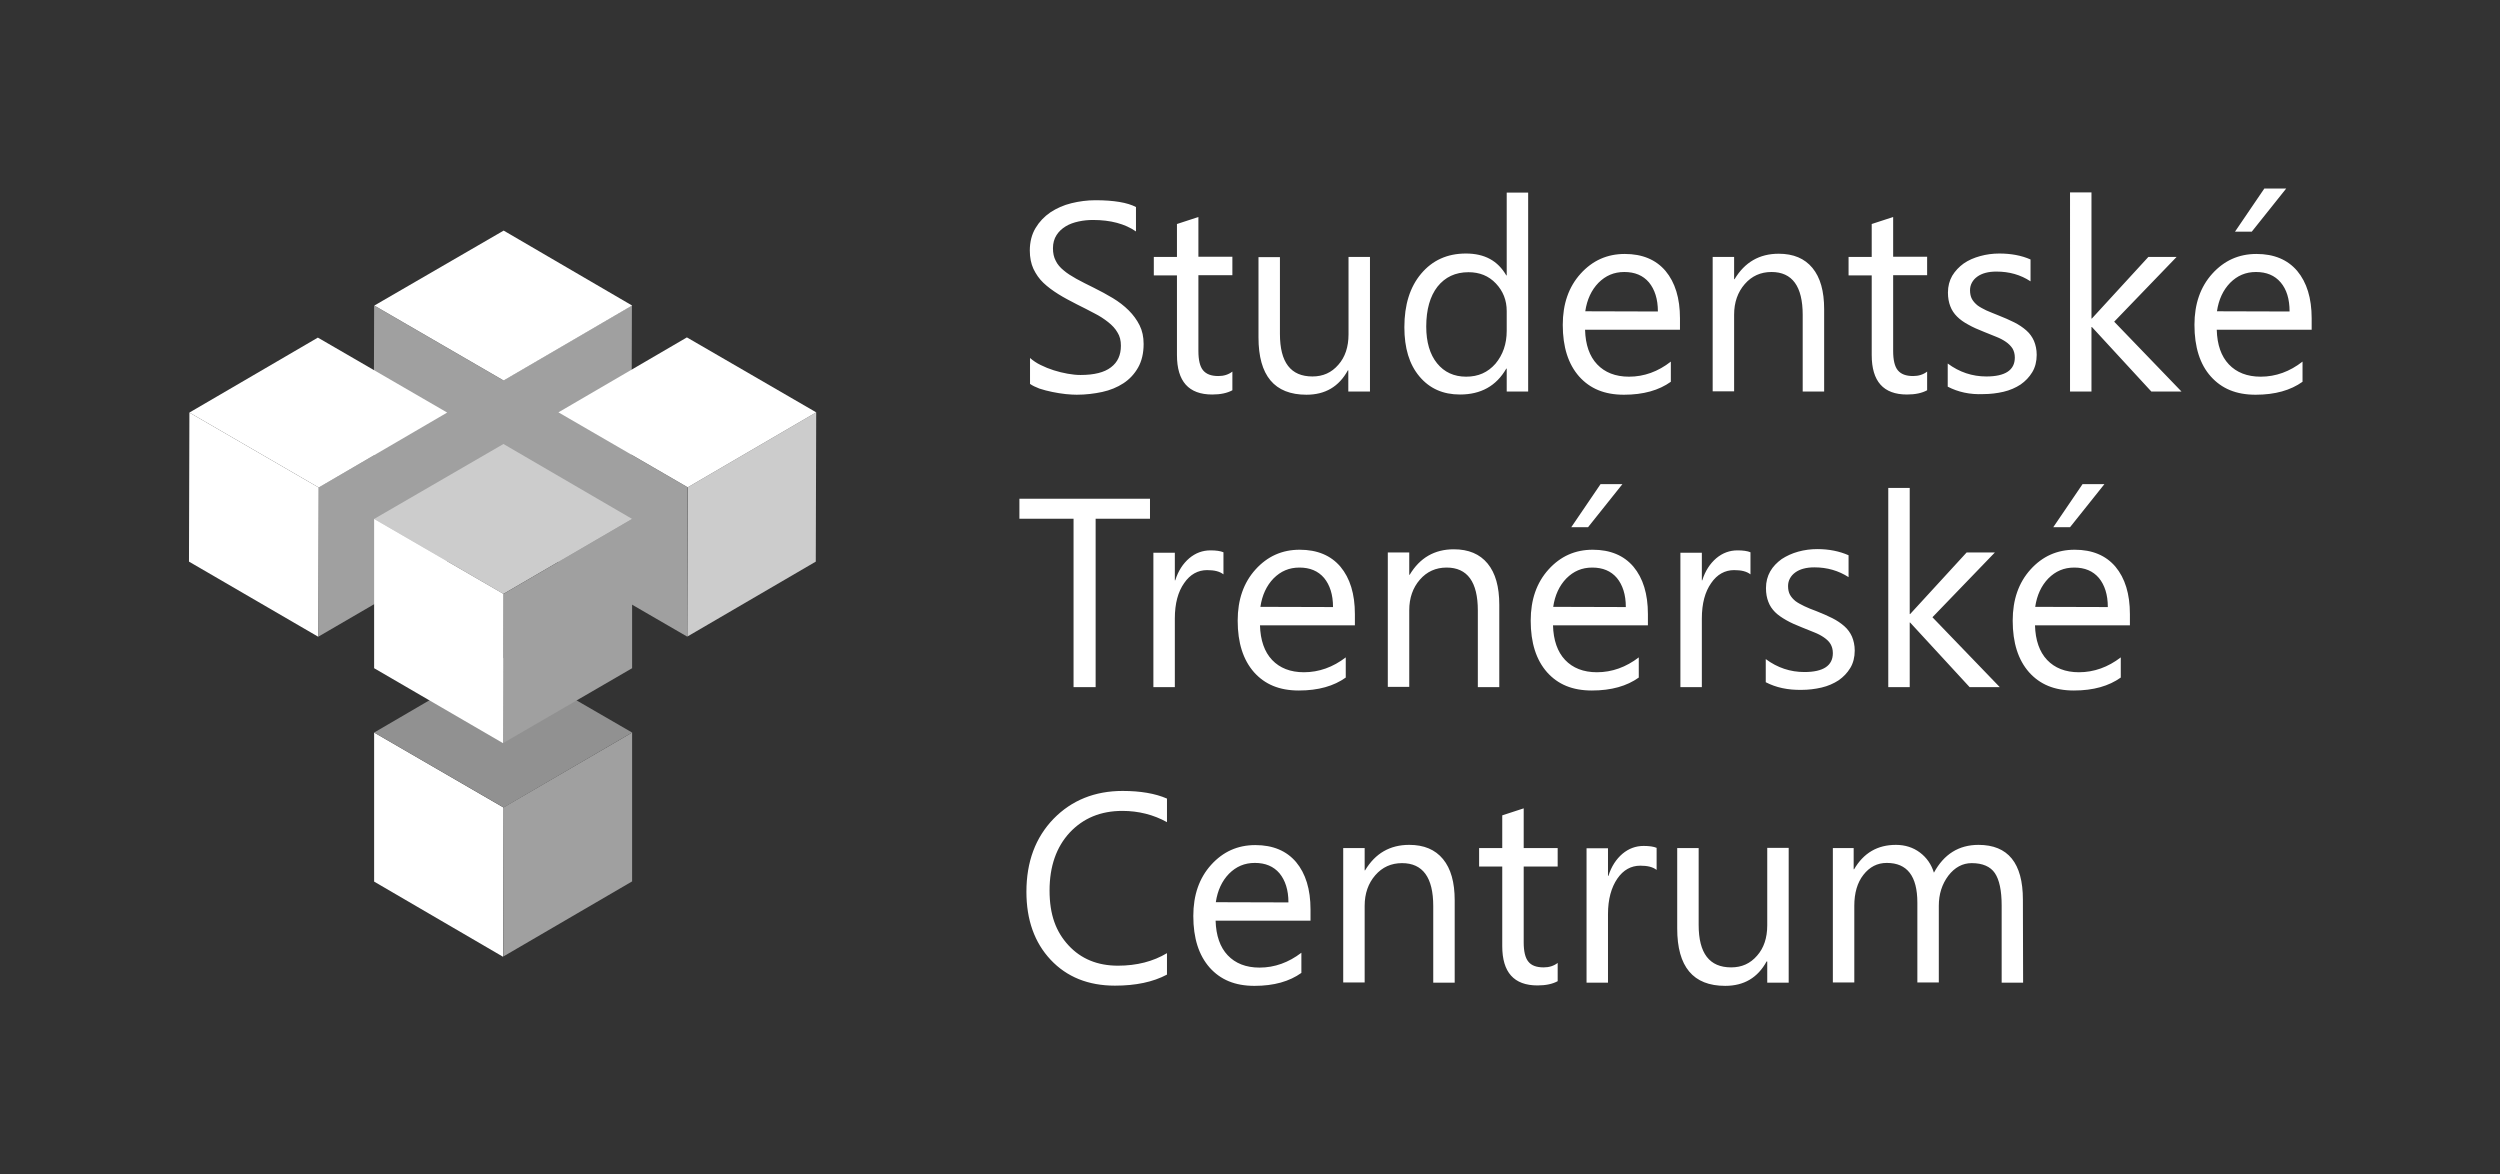 <svg version="1.1" id="Vrstva_1" xmlns="http://www.w3.org/2000/svg" x="0" y="0" viewBox="0 0 1177.4 553.1" style="enable-background:new 0 0 1177.4 553.1" xml:space="preserve"><rect x="0" y="0" width="1177.4" height="553.1" fill="#333333" stroke="none"/><style>.st1{fill:#fff}.st2{fill:#a0a0a0}.st4{fill:#ccc}</style>
    <path style="fill:none" d="M0 0h1177.4v553.1H0z"/>
    <path class="st1"
          d="M485.1 180.8v-12.2c1.4 1.2 3.1 2.4 5 3.3 2 1 4 1.8 6.2 2.5s4.3 1.2 6.5 1.6c2.2.4 4.2.6 6.1.6 6.4 0 11.2-1.2 14.3-3.6 3.2-2.4 4.7-5.8 4.7-10.2 0-2.4-.5-4.5-1.6-6.2-1-1.8-2.5-3.4-4.4-4.9s-4-2.9-6.6-4.2c-2.5-1.3-5.3-2.8-8.2-4.2-3.1-1.6-6-3.1-8.7-4.8s-5-3.4-7-5.3-3.5-4.1-4.7-6.6c-1.1-2.4-1.7-5.3-1.7-8.6 0-4 .9-7.6 2.7-10.6 1.8-3 4.1-5.4 7-7.4 2.9-1.9 6.2-3.4 9.9-4.3 3.7-.9 7.4-1.4 11.3-1.4 8.7 0 15.1 1.1 19.1 3.2V109c-5.2-3.6-12-5.4-20.2-5.4-2.3 0-4.5.2-6.8.7s-4.3 1.2-6.1 2.3-3.2 2.4-4.3 4.1-1.7 3.8-1.7 6.2c0 2.3.4 4.2 1.3 5.9.8 1.7 2.1 3.2 3.7 4.5 1.6 1.4 3.7 2.7 6 4 2.4 1.3 5.1 2.7 8.2 4.2 3.2 1.6 6.2 3.2 9 4.9s5.3 3.6 7.5 5.8c2.1 2.1 3.8 4.4 5.1 7s1.9 5.5 1.9 8.8c0 4.4-.9 8.1-2.6 11.1-1.7 3-4 5.5-6.9 7.4s-6.3 3.3-10 4.1-7.8 1.3-12 1.3c-1.4 0-3.1-.1-5.2-.3s-4.2-.6-6.3-1c-2.1-.4-4.2-1-6.1-1.6-1.8-.7-3.3-1.4-4.4-2.2zM580.4 183.8c-2.4 1.3-5.5 2-9.5 2-11.1 0-16.6-6.2-16.6-18.6v-37.5h-10.9V121h10.9v-15.5l10.1-3.3v18.7h16v8.7h-16v35.7c0 4.2.7 7.3 2.2 9.1s3.8 2.7 7.2 2.7c2.6 0 4.8-.7 6.6-2.1v8.8zM645.2 184.4H635v-10h-.2c-4.2 7.7-10.7 11.5-19.5 11.5-15.1 0-22.6-9-22.6-27v-37.8h10.1v36.2c0 13.4 5.1 20 15.3 20 5 0 9-1.8 12.2-5.5 3.2-3.6 4.8-8.4 4.8-14.3V121h10.1v63.4zM719.7 184.4h-10.1v-10.8h-.2c-4.7 8.2-12 12.2-21.8 12.2-8 0-14.3-2.8-19.1-8.5s-7.1-13.4-7.1-23.2c0-10.5 2.6-18.9 7.9-25.2 5.3-6.3 12.3-9.5 21.1-9.5s15 3.4 19 10.3h.2v-39h10.1v93.7zm-10.1-28.6v-9.3c0-5.1-1.7-9.4-5.1-13s-7.7-5.3-12.9-5.3c-6.2 0-11 2.3-14.6 6.8-3.5 4.5-5.3 10.8-5.3 18.8 0 7.3 1.7 13.1 5.1 17.3 3.4 4.2 8 6.3 13.7 6.3s10.2-2 13.8-6.1c3.5-4.2 5.3-9.3 5.3-15.5zM791.2 155.3h-44.7c.2 7.1 2.1 12.5 5.7 16.3 3.6 3.8 8.6 5.8 15 5.8 7.1 0 13.7-2.4 19.7-7.1v9.5c-5.6 4-12.9 6.1-22.1 6.1s-16-2.9-21.1-8.6c-5.1-5.8-7.7-13.8-7.7-24.3 0-9.9 2.8-17.9 8.4-24.1 5.6-6.2 12.5-9.3 20.8-9.3s14.7 2.7 19.2 8c4.5 5.4 6.8 12.8 6.8 22.3v5.4zm-10.4-8.6c0-5.9-1.5-10.4-4.2-13.7-2.8-3.3-6.7-4.9-11.6-4.9s-8.8 1.7-12.2 5.1c-3.3 3.4-5.4 7.9-6.2 13.4l34.2.1zM859.1 184.4H849v-36.1c0-13.4-4.9-20.2-14.7-20.2-5.1 0-9.3 1.9-12.6 5.7s-5 8.6-5 14.4v36.1h-10.1V121h10.1v10.5h.2c4.8-8 11.7-12 20.8-12 6.9 0 12.2 2.2 15.9 6.7s5.5 10.9 5.5 19.4v38.8zM907.6 183.8c-2.4 1.3-5.5 2-9.5 2-11.1 0-16.6-6.2-16.6-18.6v-37.5h-10.9V121h10.9v-15.5l10.1-3.3v18.7h16v8.7h-16v35.7c0 4.2.7 7.3 2.2 9.1s3.8 2.7 7.2 2.7c2.6 0 4.8-.7 6.6-2.1v8.8zM917.3 182.1v-10.9c5.5 4.1 11.6 6.1 18.2 6.1 8.9 0 13.4-3 13.4-8.9 0-1.7-.4-3.1-1.1-4.3-.8-1.2-1.8-2.2-3.1-3.1-1.3-.9-2.8-1.7-4.6-2.4s-3.6-1.5-5.7-2.3c-2.8-1.1-5.3-2.2-7.4-3.4-2.1-1.1-3.9-2.4-5.3-3.8s-2.5-3-3.2-4.9c-.7-1.8-1.1-3.9-1.1-6.4 0-3 .7-5.6 2-7.9 1.4-2.3 3.2-4.2 5.4-5.8 2.3-1.6 4.9-2.7 7.8-3.5 2.9-.8 5.9-1.2 9-1.2 5.5 0 10.4.9 14.7 2.8v10.3c-4.7-3.1-10-4.6-16.1-4.6-1.9 0-3.6.2-5.1.6s-2.8 1-3.9 1.8-1.9 1.7-2.5 2.8-.9 2.3-.9 3.6c0 1.6.3 3 .9 4.1s1.5 2.1 2.6 3c1.2.9 2.6 1.6 4.2 2.4 1.7.7 3.5 1.5 5.6 2.3 2.8 1.1 5.3 2.2 7.5 3.3s4.1 2.4 5.7 3.8 2.8 3.1 3.6 4.9c.8 1.9 1.3 4.1 1.3 6.6 0 3.1-.7 5.9-2.1 8.2-1.4 2.3-3.2 4.2-5.5 5.8-2.3 1.5-5 2.7-8 3.4s-6.2 1.1-9.5 1.1c-6.4.3-12-1-16.8-3.5zM1027.4 184.4h-14.2l-28-30.4h-.2v30.4h-10.1V90.6H985V150h.2l26.6-29h13.3l-29.4 30.5 31.7 32.9zM1088.7 155.3H1044c.2 7.1 2.1 12.5 5.7 16.3s8.6 5.8 15 5.8c7.1 0 13.7-2.4 19.7-7.1v9.5c-5.6 4-12.9 6.1-22.1 6.1s-16-2.9-21.1-8.6-7.7-13.8-7.7-24.3c0-9.9 2.8-17.9 8.4-24.1 5.6-6.2 12.5-9.3 20.8-9.3s14.7 2.7 19.2 8c4.5 5.4 6.8 12.8 6.8 22.3v5.4zm-10.4-8.6c0-5.9-1.4-10.4-4.2-13.7-2.8-3.3-6.7-4.9-11.6-4.9s-8.8 1.7-12.2 5.1c-3.3 3.4-5.4 7.9-6.2 13.4l34.2.1zm-1.6-57.9-16.2 20.3h-7.9l13.8-20.3h10.3zM541.7 244.3H516v79.3h-10.4v-79.3h-25.5v-9.4h61.5v9.4h.1zM576.2 270.5c-1.8-1.4-4.3-2-7.7-2-4.3 0-8 2-10.8 6.1-2.9 4.1-4.4 9.6-4.4 16.7v32.3h-10.1v-63.3h10.1v13h.2c1.4-4.5 3.7-7.9 6.6-10.4 3-2.5 6.3-3.7 10-3.7 2.6 0 4.7.3 6.1.9v10.4zM638.1 294.5h-44.7c.2 7 2.1 12.5 5.7 16.3 3.6 3.8 8.6 5.8 15 5.8 7.1 0 13.7-2.4 19.7-7v9.5c-5.6 4-12.9 6.1-22.1 6.1s-16-2.9-21.1-8.6c-5.1-5.8-7.7-13.8-7.7-24.3 0-9.9 2.8-17.9 8.4-24.1s12.5-9.3 20.8-9.3 14.7 2.7 19.2 8c4.5 5.4 6.8 12.8 6.8 22.3v5.3zm-10.3-8.6c0-5.9-1.5-10.4-4.2-13.7-2.8-3.3-6.7-4.9-11.6-4.9s-8.8 1.7-12.2 5.1c-3.3 3.4-5.4 7.9-6.2 13.4l34.2.1zM706.1 323.6H696v-36.1c0-13.4-4.9-20.2-14.7-20.2-5.1 0-9.3 1.9-12.6 5.7s-5 8.6-5 14.4v36.1h-10.1v-63.3h10.1v10.5h.2c4.8-8 11.7-12 20.8-12 6.9 0 12.2 2.2 15.9 6.7s5.5 10.9 5.5 19.4v38.8zM776.1 294.5h-44.7c.2 7 2.1 12.5 5.7 16.3 3.6 3.8 8.6 5.8 15 5.8 7.1 0 13.7-2.4 19.7-7v9.5c-5.6 4-12.9 6.1-22.1 6.1s-16-2.9-21.1-8.6c-5.1-5.8-7.7-13.8-7.7-24.3 0-9.9 2.8-17.9 8.4-24.1s12.5-9.3 20.8-9.3 14.7 2.7 19.2 8c4.5 5.4 6.8 12.8 6.8 22.3v5.3zm-10.4-8.6c0-5.9-1.5-10.4-4.2-13.7-2.8-3.3-6.7-4.9-11.6-4.9s-8.8 1.7-12.2 5.1c-3.3 3.4-5.4 7.9-6.2 13.4l34.2.1zm-1.6-57.9-16.2 20.3H740l13.8-20.3h10.3zM824.4 270.5c-1.8-1.4-4.3-2-7.7-2-4.3 0-8 2-10.8 6.1-2.9 4.1-4.4 9.6-4.4 16.7v32.3h-10.1v-63.3h10.1v13h.2c1.4-4.5 3.7-7.9 6.6-10.4 3-2.5 6.3-3.7 10-3.7 2.6 0 4.7.3 6.1.9v10.4zM831.6 321.3v-10.9c5.5 4.1 11.6 6.1 18.2 6.1 8.9 0 13.4-3 13.4-8.9 0-1.7-.4-3.1-1.1-4.3s-1.8-2.2-3.1-3.1-2.8-1.7-4.6-2.4c-1.8-.7-3.6-1.5-5.7-2.3-2.8-1.1-5.3-2.2-7.4-3.4s-3.9-2.4-5.3-3.8-2.5-3-3.2-4.9c-.7-1.8-1.1-3.9-1.1-6.4 0-3 .7-5.6 2-7.9s3.2-4.2 5.4-5.8c2.3-1.5 4.9-2.7 7.8-3.5 2.9-.8 5.9-1.2 9-1.2 5.5 0 10.4 1 14.7 2.9v10.3c-4.7-3-10-4.6-16.1-4.6-1.9 0-3.6.2-5.1.6s-2.8 1-3.9 1.8-1.9 1.7-2.5 2.8-.9 2.3-.9 3.6c0 1.6.3 3 .9 4.1.6 1.1 1.5 2.1 2.6 3 1.2.9 2.6 1.6 4.2 2.4s3.5 1.5 5.6 2.3c2.8 1.1 5.3 2.2 7.5 3.3 2.2 1.1 4.1 2.4 5.7 3.8 1.6 1.4 2.8 3.1 3.6 4.9.8 1.9 1.3 4.1 1.3 6.6 0 3.1-.7 5.9-2.1 8.2-1.4 2.3-3.2 4.2-5.5 5.8-2.3 1.5-5 2.7-8 3.4s-6.2 1.1-9.5 1.1c-6.4.1-12-1.1-16.8-3.6zM941.8 323.6h-14.2l-28-30.4h-.2v30.4h-10.1v-93.8h10.1v59.4h.2l26.6-29h13.3l-29.4 30.5 31.7 32.9zM1003.1 294.5h-44.7c.2 7 2.1 12.5 5.7 16.3 3.6 3.8 8.6 5.8 15 5.8 7.1 0 13.7-2.4 19.7-7v9.5c-5.6 4-12.9 6.1-22.1 6.1s-16-2.9-21.1-8.6c-5.1-5.8-7.7-13.8-7.7-24.3 0-9.9 2.8-17.9 8.4-24.1s12.5-9.3 20.8-9.3 14.7 2.7 19.2 8c4.5 5.4 6.8 12.8 6.8 22.3v5.3zm-10.4-8.6c0-5.9-1.5-10.4-4.2-13.7-2.8-3.3-6.7-4.9-11.6-4.9s-8.8 1.7-12.2 5.1c-3.3 3.4-5.4 7.9-6.2 13.4l34.2.1zm-1.6-57.9-16.2 20.3H967l13.8-20.3h10.3zM549.6 459c-6.6 3.5-14.7 5.2-24.5 5.2-12.6 0-22.7-4.1-30.3-12.2s-11.4-18.8-11.4-32c0-14.2 4.3-25.6 12.8-34.4 8.5-8.7 19.4-13.1 32.5-13.1 8.4 0 15.4 1.2 20.9 3.6v11.1c-6.3-3.5-13.4-5.3-21-5.3-10.2 0-18.4 3.4-24.8 10.2-6.3 6.8-9.5 15.9-9.5 27.3s3 19.4 8.9 25.8 13.7 9.6 23.3 9.6c8.9 0 16.6-2 23.1-5.9V459zM617.2 433.6h-44.7c.2 7 2.1 12.5 5.7 16.3 3.6 3.8 8.6 5.8 15 5.8 7.1 0 13.7-2.4 19.7-7v9.5c-5.6 4-12.9 6.1-22.1 6.1s-16-2.9-21.1-8.6c-5.1-5.8-7.7-13.8-7.7-24.3 0-9.9 2.8-17.9 8.4-24.1s12.5-9.3 20.8-9.3 14.7 2.7 19.2 8c4.5 5.4 6.8 12.8 6.8 22.3v5.3zm-10.4-8.6c0-5.9-1.5-10.4-4.2-13.7-2.8-3.3-6.7-4.9-11.6-4.9s-8.8 1.7-12.2 5.1c-3.3 3.4-5.4 7.9-6.2 13.4l34.2.1zM685.1 462.8H675v-36.1c0-13.4-4.9-20.2-14.7-20.2-5.1 0-9.3 1.9-12.6 5.7s-5 8.6-5 14.4v36.1h-10.1v-63.3h10.1v10.5h.2c4.8-8 11.7-12 20.8-12 6.9 0 12.2 2.2 15.9 6.7s5.5 10.9 5.5 19.4v38.8zM733.6 462.1c-2.4 1.3-5.5 2-9.5 2-11.1 0-16.6-6.2-16.6-18.5v-37.5h-10.9v-8.7h10.9V384l10.1-3.3v18.7h16v8.7h-16v35.7c0 4.2.7 7.3 2.2 9.1 1.4 1.8 3.8 2.7 7.2 2.7 2.6 0 4.8-.7 6.6-2.1v8.6zM780.2 409.7c-1.8-1.4-4.3-2-7.7-2-4.3 0-8 2-10.8 6.1s-4.4 9.6-4.4 16.7v32.3h-10.1v-63.3h10.1v13h.2c1.4-4.5 3.7-7.9 6.6-10.4 3-2.5 6.3-3.7 10-3.7 2.6 0 4.7.3 6.1.9v10.4zM842.4 462.8h-10.1v-10h-.3c-4.2 7.7-10.7 11.5-19.5 11.5-15.1 0-22.6-9-22.6-27v-37.9H800v36.2c0 13.4 5.1 20 15.3 20 5 0 9-1.8 12.2-5.5 3.2-3.6 4.8-8.4 4.8-14.3v-36.5h10.1v63.5zM952.8 462.8h-10.1v-36.4c0-7-1.1-12.1-3.2-15.2s-5.8-4.7-10.9-4.7c-4.3 0-8 2-11 5.9-3 4-4.5 8.7-4.5 14.2v36.1H903v-37.6c0-12.5-4.8-18.7-14.4-18.7-4.5 0-8.1 1.9-11 5.6s-4.3 8.6-4.3 14.6v36.1h-10.1v-63.3h9.8v10h.2c4.5-7.7 11-11.5 19.7-11.5 4.3 0 8.1 1.2 11.3 3.6s5.4 5.6 6.6 9.5c4.7-8.7 11.7-13.1 21-13.1 13.9 0 20.9 8.6 20.9 25.8l.1 39.1z"/>
    <path class="st2" d="M297.7 345v70.1L237 450.5l.2-70.3 60.5-35.2z"/>
    <path class="st1" d="m237.1 380.3-.2 70.3-60.7-35.4V345l60.9 35.3z"/>
    <path d="m297.7 345-60.5 35.3-61-35.3 60.5-35.3 61 35.3z" style="fill:#919191"/>
    <path class="st2" d="m237.1 179.2-60.9-35.3-.2 70.3 60.9 35.3 60.5-35.3.2-70.3-60.5 35.3z"/>
    <path class="st1" d="m297.7 143.9-60.5 35.3-60.9-35.3 60.9-35.3 60.5 35.3z"/>
    <path class="st4" d="m384.4 194.2-.2 70.3-60.5 35.3.2-70.3 60.5-35.3z"/>
    <path class="st2" d="m323.8 229.5-.2 70.3-60.9-35.3.2-70.3 60.9 35.3z"/>
    <path class="st1" d="m384.4 194.2-60.5 35.3-60.9-35.3 60.5-35.3 60.9 35.3z"/>
    <path class="st2" d="m210.7 194.3-.2 70.3-60.5 35.2.2-70.3 60.5-35.2z"/>
    <path class="st1" d="m150.1 229.6-.2 70.3L89 264.5l.2-70.2 60.9 35.3z"/>
    <path class="st1" d="m210.6 194.3-60.5 35.3-60.9-35.3 60.5-35.3 60.9 35.3z"/>
    <path class="st4" d="m297.7 244.4-60.6 35.3-60.9-35.3 60.9-35.3 60.6 35.3z"/>
    <path class="st2" d="M297.7 244.4v70.3L236.9 350l.2-70.3 60.6-35.3z"/>
    <path class="st1" d="m237.1 279.7-.2 70.3-60.7-35.3v-70.3l60.9 35.3z"/></svg>